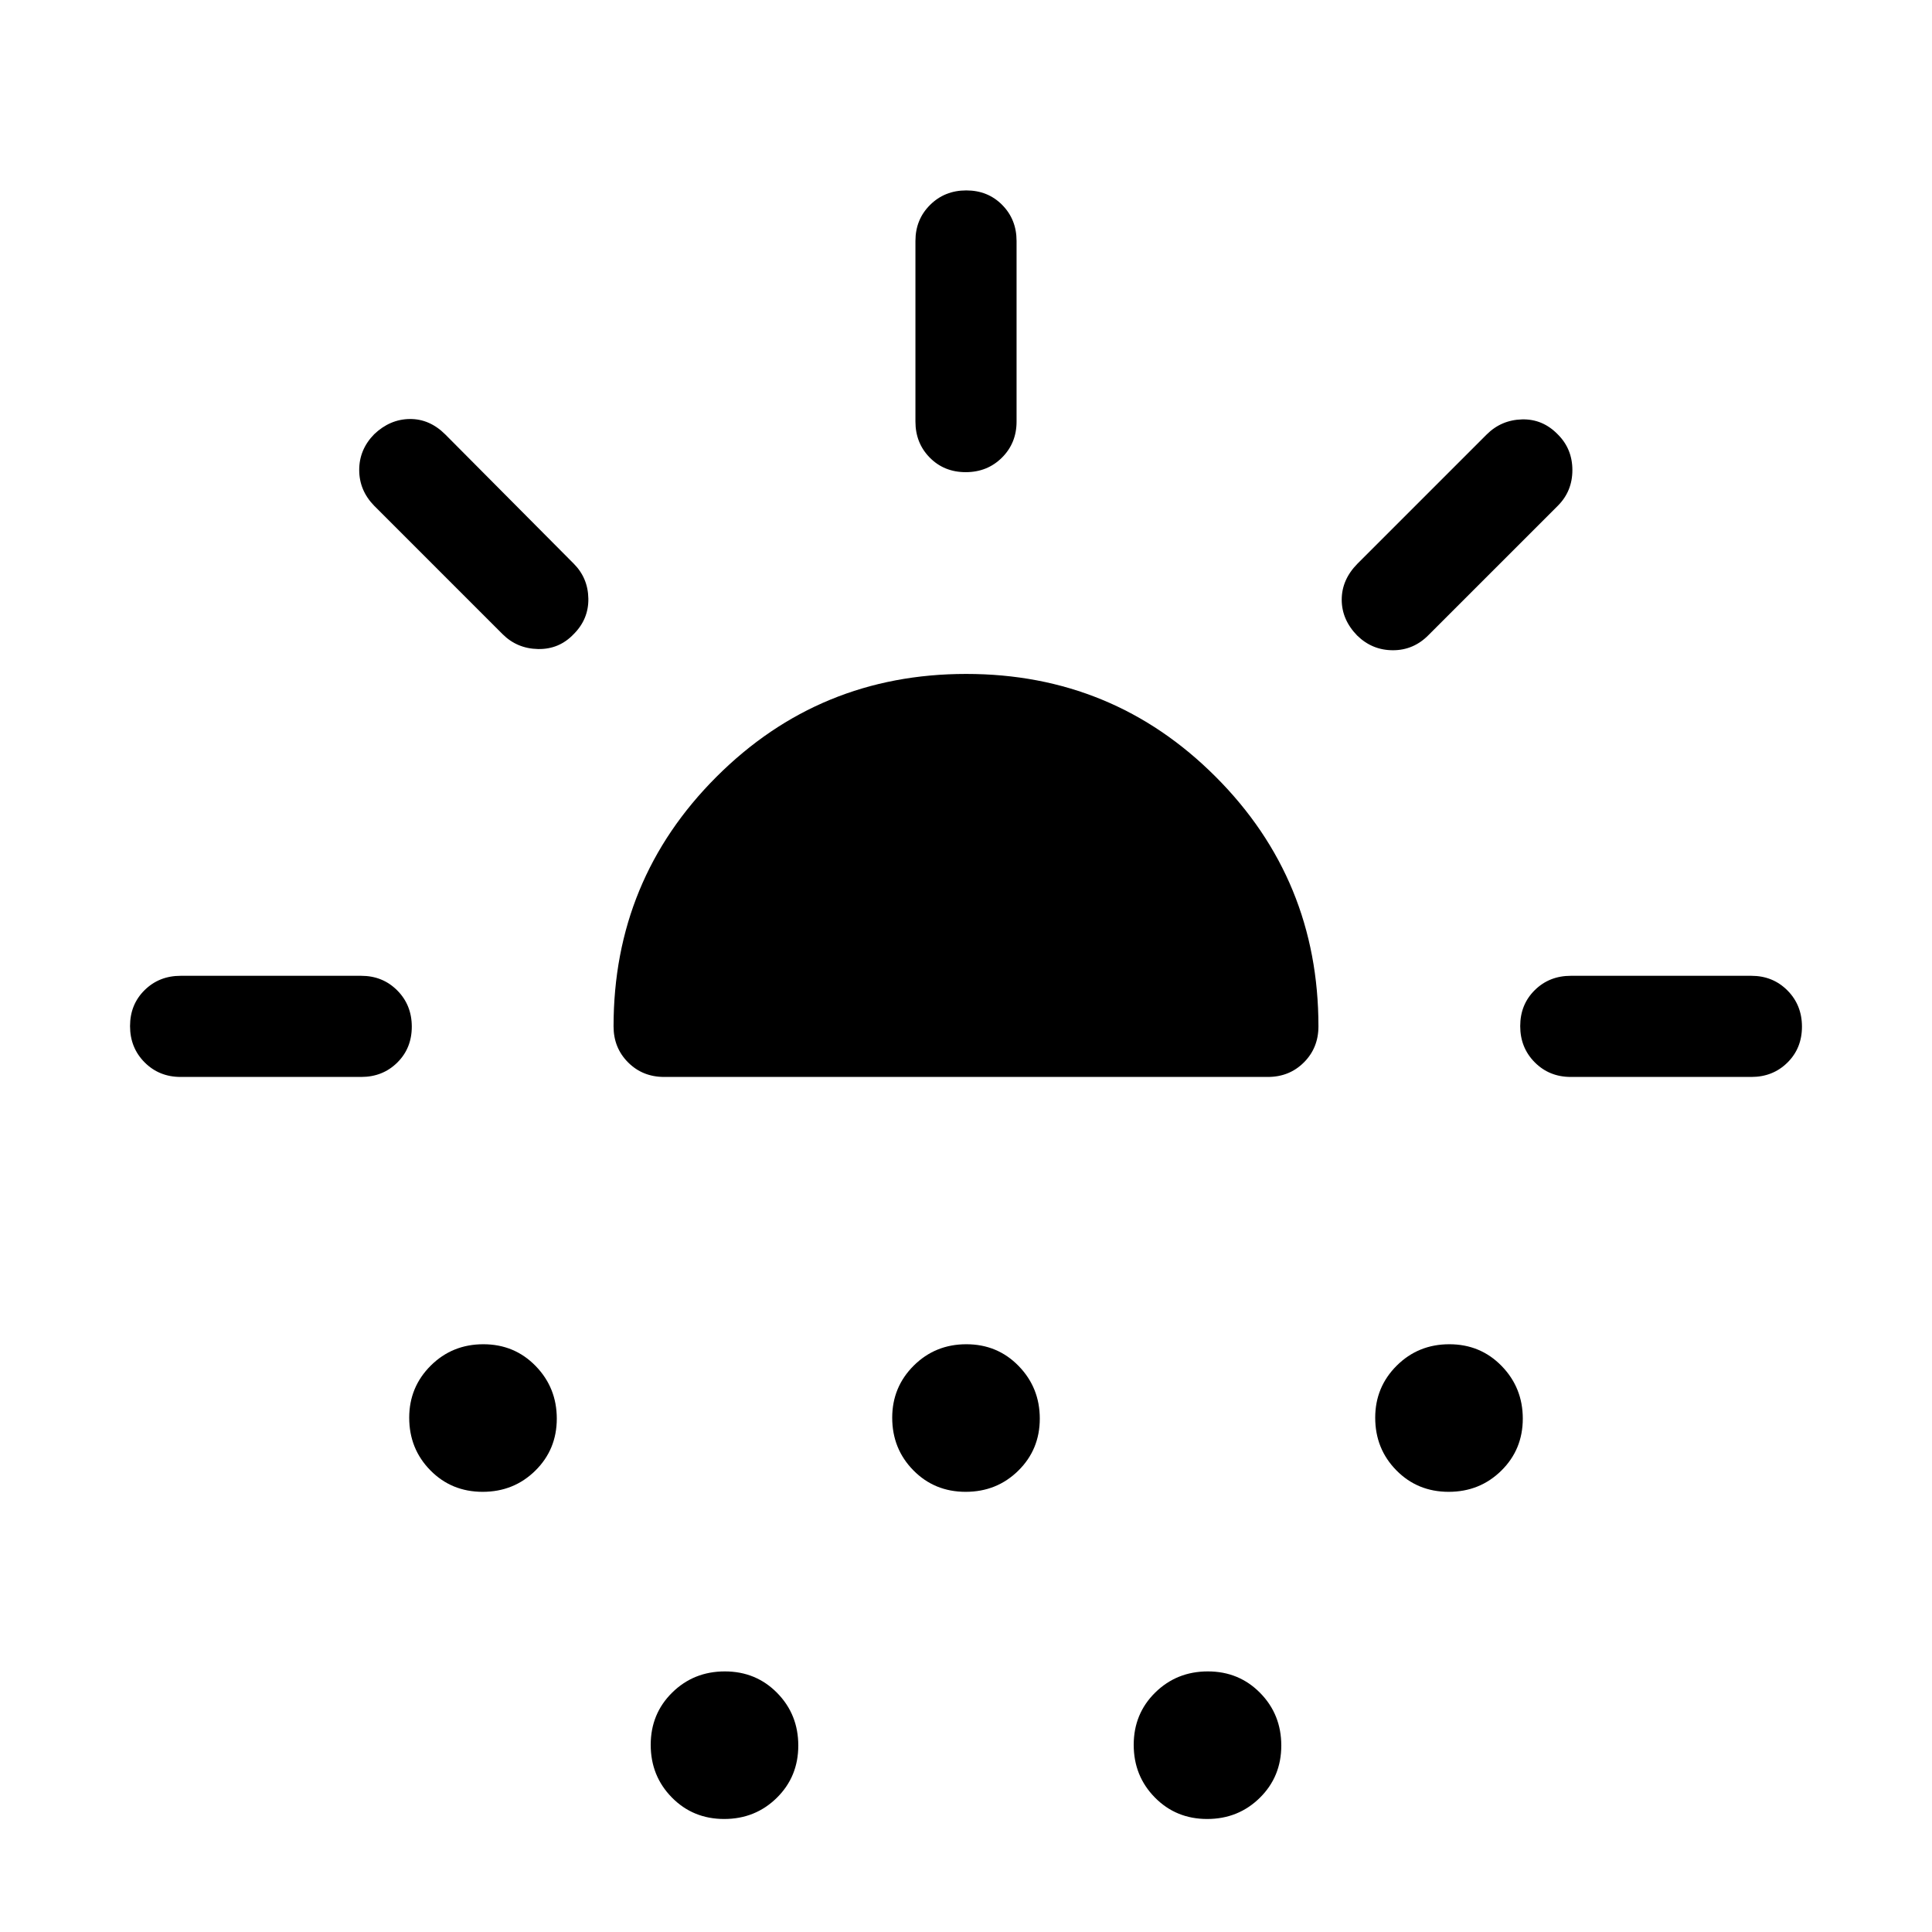 <svg xmlns="http://www.w3.org/2000/svg" height="40" viewBox="0 -960 960 960" width="40"><path d="M179.488-424.873H89.745q-10.68 0-17.904-7.262-7.224-7.263-7.224-18 0-10.736 7.224-17.864 7.225-7.128 17.904-7.128h89.743q10.679 0 17.904 7.262 7.224 7.263 7.224 18 0 10.736-7.224 17.864-7.225 7.128-17.904 7.128Zm105.589-220.05q-7.23 7.615-17.692 7.423-10.461-.192-17.691-7.423l-63.77-63.769q-7.435-7.622-7.435-17.785t7.435-17.748q7.821-7.466 17.692-7.568 9.872-.103 17.692 7.717l63.769 64.154q7.103 7.135 7.269 17.349.167 10.214-7.269 17.65ZM239.83-218.719q-15.471 0-25.983-10.679-10.513-10.68-10.513-26.146 0-15.226 10.682-25.866 10.683-10.641 26.154-10.641t25.983 10.8q10.513 10.799 10.513 26.153t-10.682 25.866q-10.683 10.513-26.154 10.513Zm90.171-206.154q-10.679 0-17.904-7.224-7.224-7.224-7.224-17.903 0-72.901 51.139-124.014t124.076-51.113q72.937 0 123.988 51.113T655.127-450q0 10.679-7.224 17.903-7.225 7.224-17.904 7.224H330.001ZM359.83-56.155q-15.471 0-25.983-10.682-10.513-10.683-10.513-26.154t10.682-25.983q10.683-10.513 26.154-10.513t25.983 10.682q10.513 10.683 10.513 26.154 0 15.47-10.682 25.983-10.683 10.513-26.154 10.513Zm120-162.564q-15.471 0-25.983-10.679-10.513-10.68-10.513-26.146 0-15.226 10.682-25.866 10.683-10.641 26.154-10.641t25.983 10.8q10.513 10.799 10.513 26.153t-10.682 25.866q-10.683 10.513-26.154 10.513Zm.035-506.665q-10.736 0-17.864-7.224-7.128-7.225-7.128-17.904v-89.743q0-10.68 7.262-17.904 7.263-7.224 18-7.224 10.736 0 17.864 7.224t7.128 17.904v89.743q0 10.679-7.262 17.904-7.263 7.224-18 7.224ZM599.83-56.155q-15.471 0-25.983-10.682-10.513-10.683-10.513-26.154t10.682-25.983q10.683-10.513 26.154-10.513t25.983 10.682q10.513 10.683 10.513 26.154 0 15.47-10.682 25.983-10.683 10.513-26.154 10.513Zm74.577-588.013q-7.715-7.908-7.715-17.85 0-9.941 7.821-17.878l64.179-64.18q7.231-7.23 17.548-7.525 10.318-.295 17.863 7.498 7.203 7.203 7.203 17.692 0 10.488-7.23 17.719l-64.18 64.179q-7.455 7.616-17.742 7.616-10.288 0-17.747-7.271Zm45.423 425.449q-15.471 0-25.983-10.679-10.513-10.68-10.513-26.146 0-15.226 10.682-25.866 10.683-10.641 26.154-10.641t25.983 10.8q10.513 10.799 10.513 26.153t-10.682 25.866q-10.683 10.513-26.154 10.513Zm60.682-206.154q-10.679 0-17.904-7.262-7.224-7.263-7.224-18 0-10.736 7.224-17.864 7.225-7.128 17.904-7.128h89.743q10.68 0 17.904 7.262 7.224 7.263 7.224 18 0 10.736-7.224 17.864t-17.904 7.128h-89.743Z"/></svg>